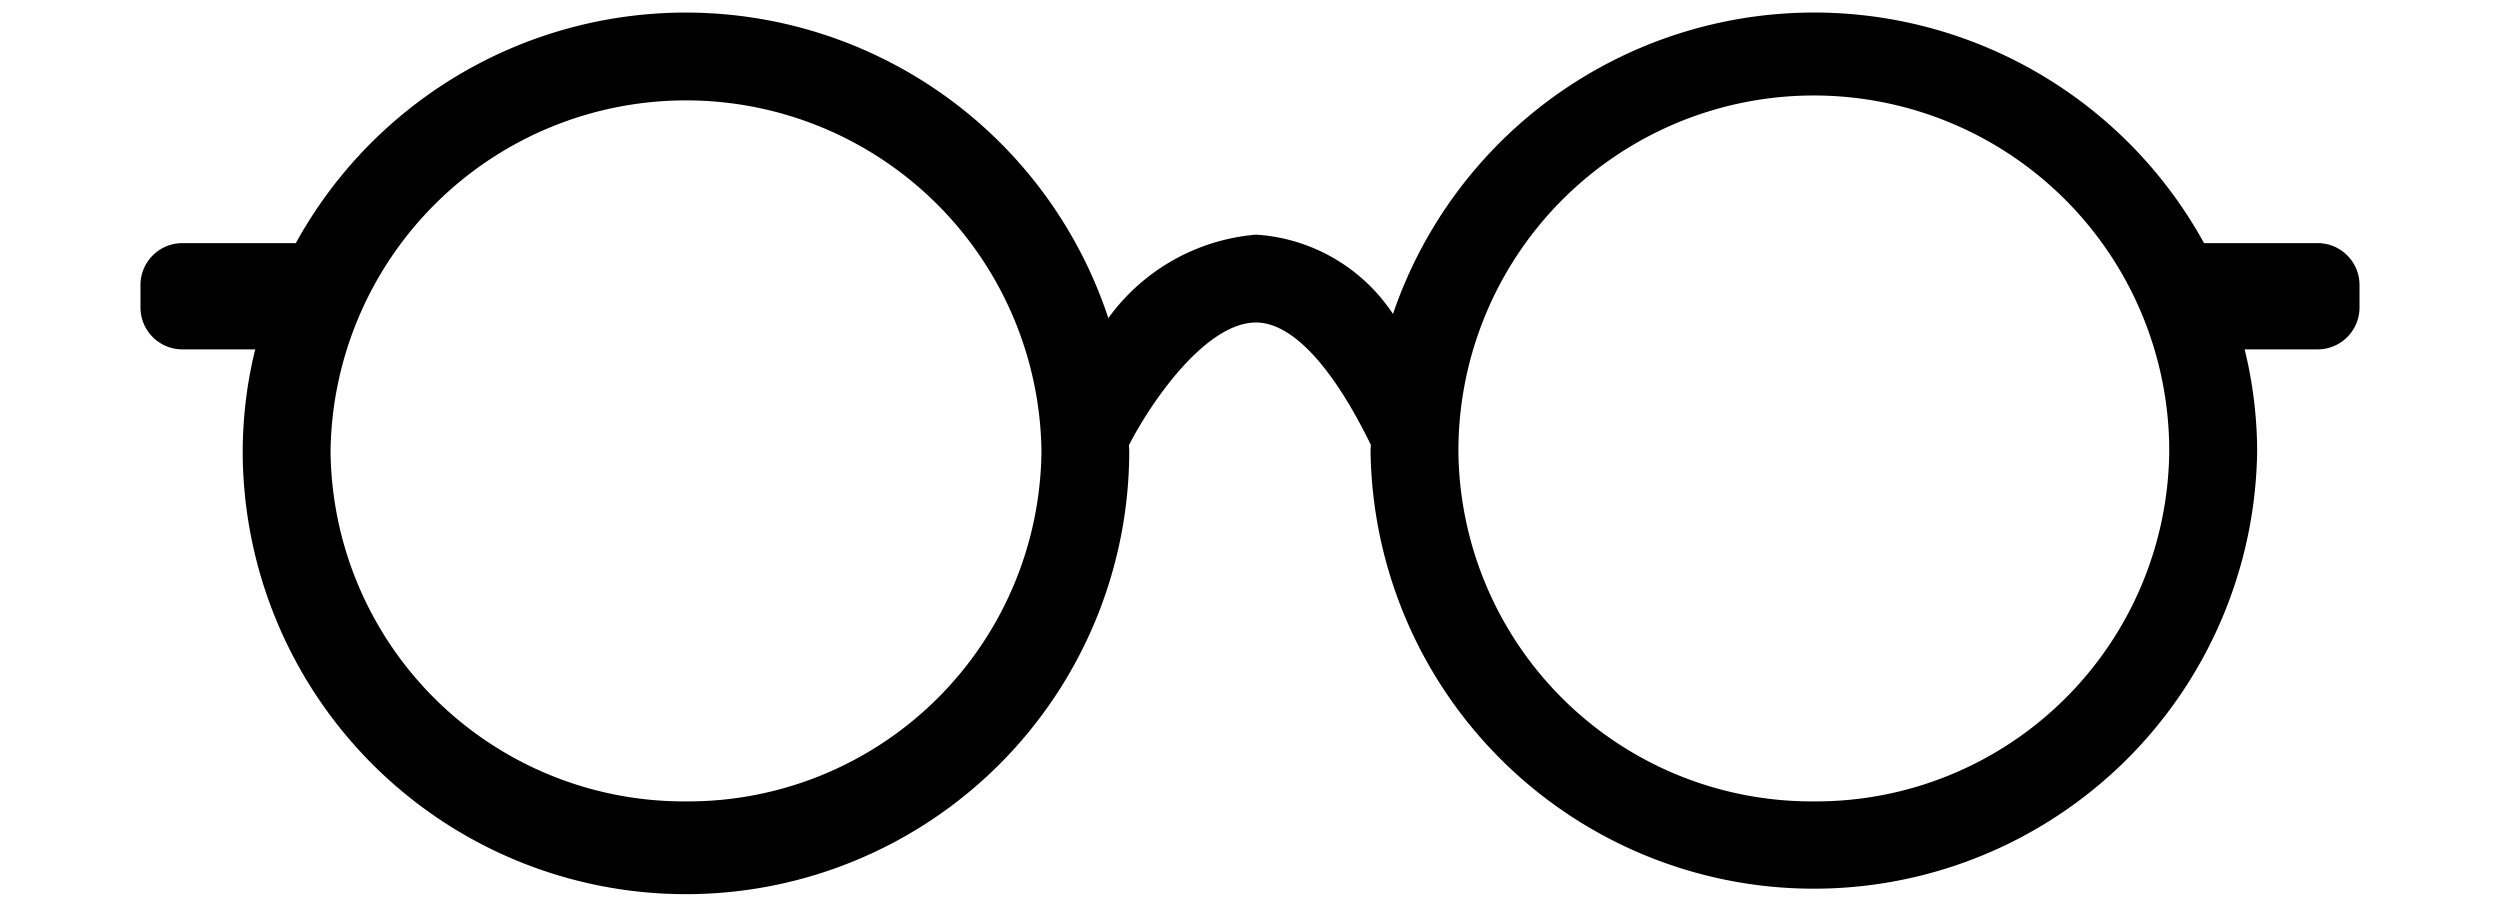 <svg id="Layer_1" data-name="Layer 1" xmlns="http://www.w3.org/2000/svg" viewBox="0 0 36 13">
  <title>glasses</title>
  <path d="M33.374,3.501H31.738a6.407,6.407,0,0,0-11.679,1.02,2.557,2.557,0,0,0-1.972-1.142,2.926,2.926,0,0,0-2.127,1.202A6.408,6.408,0,0,0,4.26,3.501H2.626a.603.603,0,0,0-.603.603V4.428a.603.603,0,0,0,.603.603H3.675a6.223,6.223,0,0,0-.18,1.462,6.383,6.383,0,0,0,12.766,0c0-.028-.004-.055-.004-.083.331-.646,1.114-1.766,1.83-1.766.516-0,1.1.627,1.653,1.762-0.0.029-.004.058-.004.087a6.384,6.384,0,0,0,12.767,0,6.222,6.222,0,0,0-.18-1.462H33.374a.603.603,0,0,0,.603-.603V4.104A.603.603,0,0,0,33.374,3.501ZM9.878,11.54a5.089,5.089,0,0,1-5.118-5.047,5.119,5.119,0,0,1,10.237,0A5.089,5.089,0,0,1,9.878,11.54Zm16.241,0a5.088,5.088,0,0,1-5.118-5.047,5.118,5.118,0,0,1,10.236,0A5.088,5.088,0,0,1,26.12,11.54Z" />
</svg>
